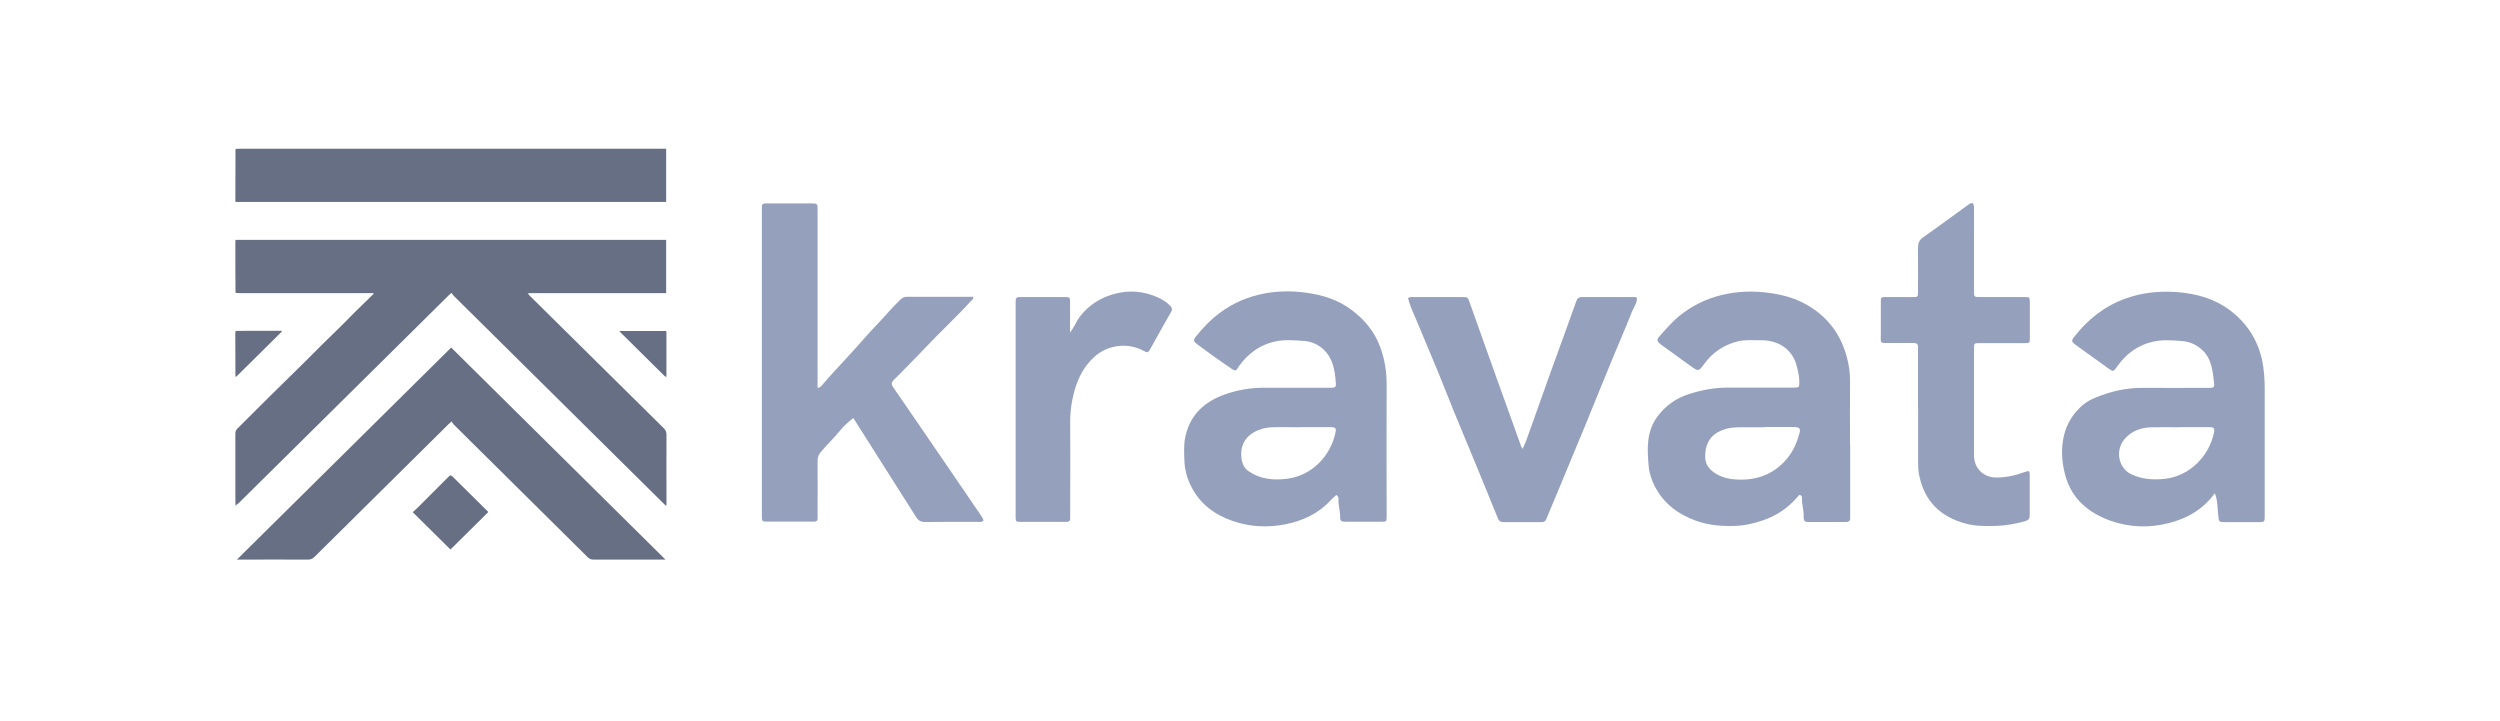 <svg width="170" height="49" viewBox="0 0 170 49" fill="none" xmlns="http://www.w3.org/2000/svg">
<path d="M35.927 20.007C35.977 20.06 36.031 20.114 36.085 20.172C39.097 23.154 42.115 26.141 45.136 29.119C45.276 29.253 45.321 29.388 45.321 29.576C45.312 31.091 45.321 32.611 45.321 34.127C45.321 34.208 45.312 34.293 45.312 34.378C45.299 34.378 45.29 34.378 45.276 34.378C45.209 34.315 45.136 34.261 45.078 34.194C40.344 29.513 35.615 24.827 30.882 20.145C30.814 20.078 30.769 20.007 30.697 19.913C30.602 20.007 30.534 20.065 30.471 20.123C26.74 23.812 23.01 27.501 19.283 31.194C18.281 32.187 17.273 33.179 16.271 34.172C16.217 34.226 16.163 34.275 16.099 34.324H16.013C16.013 34.141 16.004 33.962 16.004 33.779V29.495C16.004 29.347 16.045 29.24 16.149 29.137C16.863 28.431 17.572 27.715 18.281 27.013C19.067 26.235 19.866 25.462 20.656 24.679C21.085 24.255 21.506 23.825 21.935 23.4C22.346 22.994 22.766 22.591 23.181 22.184C23.497 21.871 23.809 21.549 24.121 21.236C24.523 20.838 24.929 20.445 25.336 20.051C25.363 20.024 25.385 19.993 25.408 19.966C25.417 19.953 25.417 19.944 25.426 19.931H25.385C25.286 19.931 25.187 19.931 25.087 19.931H16.321C16.23 19.931 16.135 19.922 16.05 19.922C16.036 19.904 16.027 19.89 16.013 19.872C16.013 19.278 16.004 18.679 16.004 18.084V16.546C16.004 16.474 16.013 16.398 16.013 16.313H45.299V19.931H36.189C36.108 19.931 36.022 19.931 35.936 19.931C35.918 19.94 35.9 19.94 35.886 19.948C35.9 19.971 35.913 19.989 35.922 20.011V20.002L35.927 20.007Z" fill="#666F84"/>
<path d="M30.675 23.628C35.521 28.422 40.381 33.228 45.254 38.053H40.349C40.191 38.053 40.083 38.004 39.97 37.897C36.939 34.892 33.904 31.891 30.873 28.887C30.81 28.82 30.765 28.744 30.702 28.659C30.598 28.753 30.539 28.806 30.48 28.864C27.445 31.869 24.41 34.869 21.384 37.87C21.258 37.995 21.131 38.053 20.951 38.053C19.41 38.044 17.866 38.053 16.326 38.053H16.109C20.969 33.242 25.833 28.43 30.688 23.628H30.679H30.675Z" fill="#666F84"/>
<path d="M16.05 10.125C16.131 10.125 16.221 10.116 16.302 10.116H45.299V13.733H16.027C16.027 13.733 16.004 13.684 16.004 13.657C16.004 12.495 16.004 11.332 16.013 10.17C16.027 10.156 16.036 10.143 16.05 10.125Z" fill="#666F84"/>
<path d="M30.634 37.369C29.798 36.537 28.931 35.688 28.068 34.829C28.172 34.731 28.299 34.619 28.416 34.503C29.121 33.801 29.821 33.099 30.525 32.397C30.611 32.312 30.656 32.307 30.756 32.388C30.765 32.397 30.778 32.41 30.787 32.419C31.587 33.211 32.386 33.998 33.181 34.789C33.199 34.807 33.208 34.825 33.204 34.82C32.346 35.67 31.487 36.515 30.634 37.364V37.369Z" fill="#666F84"/>
<path d="M45.272 25.627C45.231 25.591 45.19 25.565 45.15 25.529C44.178 24.568 43.208 23.606 42.236 22.645C42.2 22.609 42.169 22.569 42.11 22.506H45.294C45.303 22.542 45.317 22.573 45.317 22.609V25.556C45.317 25.578 45.308 25.601 45.308 25.623H45.276L45.272 25.627Z" fill="#666F84"/>
<path d="M16.009 25.578C16.009 24.621 16.009 23.66 16 22.703C16 22.654 16 22.596 16.009 22.546C16.023 22.533 16.032 22.52 16.045 22.502C16.411 22.502 16.777 22.493 17.143 22.493H19.184C19.148 22.542 19.134 22.582 19.103 22.609C18.118 23.588 17.129 24.563 16.14 25.542C16.122 25.56 16.104 25.569 16.086 25.582H16.005L16.009 25.578Z" fill="#666F84"/>
<path d="M16.009 34.329H16.095C16.072 34.351 16.045 34.369 16.018 34.391C16.018 34.369 16.018 34.351 16.009 34.329Z" fill="#666F84"/>
<path d="M16.009 25.578H16.09C16.09 25.578 16.05 25.614 16.027 25.627C16.018 25.609 16.013 25.591 16.004 25.578H16.009Z" fill="#666F84"/>
<path d="M35.927 20.007C35.927 20.007 35.899 19.967 35.89 19.944C35.908 19.935 35.927 19.935 35.94 19.927C35.94 19.949 35.931 19.976 35.931 20.003L35.927 20.007Z" fill="#666F84"/>
<path d="M45.272 25.627C45.272 25.627 45.295 25.627 45.305 25.627C45.305 25.637 45.295 25.651 45.295 25.66C45.286 25.651 45.281 25.637 45.272 25.627Z" fill="#666F84"/>
<path d="M45.272 34.378C45.272 34.378 45.295 34.369 45.309 34.378C45.309 34.387 45.3 34.401 45.3 34.415C45.29 34.406 45.281 34.392 45.276 34.383L45.272 34.378Z" fill="#666F84"/>
<path d="M16.05 22.497C16.05 22.497 16.027 22.524 16.013 22.543C16.027 22.529 16.036 22.515 16.05 22.497Z" fill="#666F84"/>
<path d="M25.385 19.93H25.427C25.427 19.93 25.418 19.953 25.409 19.968C25.399 19.953 25.39 19.944 25.385 19.93Z" fill="#666F84"/>
<path d="M16.009 19.868C16.009 19.868 16.032 19.9 16.047 19.919C16.032 19.9 16.023 19.886 16.009 19.868Z" fill="#666F84"/>
<path d="M16.05 10.125C16.05 10.125 16.027 10.153 16.013 10.167C16.027 10.153 16.036 10.139 16.05 10.12V10.125Z" fill="#666F84"/>
<path d="M66.865 35.426C66.713 35.523 66.57 35.488 66.436 35.488C65.266 35.488 64.086 35.479 62.915 35.497C62.62 35.497 62.441 35.4 62.298 35.161C61.548 33.975 60.797 32.798 60.046 31.613C59.403 30.595 58.751 29.578 58.107 28.552C58.08 28.516 58.053 28.481 58.018 28.428C57.633 28.729 57.312 29.038 57.035 29.383C56.659 29.843 56.221 30.25 55.837 30.71C55.667 30.905 55.587 31.091 55.596 31.347C55.605 32.551 55.596 33.763 55.596 34.966C55.596 35.072 55.596 35.178 55.596 35.276C55.596 35.4 55.524 35.462 55.399 35.47C55.355 35.47 55.31 35.47 55.265 35.47C54.228 35.47 53.183 35.47 52.146 35.47C51.825 35.47 51.825 35.453 51.807 35.143C51.807 35.072 51.807 34.993 51.807 34.922C51.807 28.083 51.807 21.235 51.807 14.396C51.807 13.803 51.753 13.829 52.361 13.829C53.281 13.829 54.202 13.829 55.113 13.829C55.596 13.829 55.596 13.829 55.596 14.325C55.596 18.174 55.596 22.013 55.596 25.862V26.375C55.792 26.358 55.873 26.225 55.962 26.119C56.463 25.526 56.999 24.968 57.526 24.393C58.277 23.588 58.983 22.739 59.752 21.943C60.252 21.429 60.699 20.863 61.226 20.377C61.351 20.262 61.476 20.173 61.655 20.182C63.156 20.182 64.667 20.182 66.168 20.182C66.222 20.332 66.097 20.385 66.034 20.456C64.997 21.598 63.862 22.642 62.808 23.765C62.138 24.473 61.45 25.163 60.77 25.844C60.6 26.012 60.6 26.128 60.735 26.331C61.923 28.047 63.094 29.773 64.274 31.489C65.078 32.675 65.882 33.851 66.695 35.037C66.767 35.152 66.856 35.249 66.874 35.408L66.865 35.426Z" fill="#94A0BC"/>
<path d="M150.613 33.533C149.799 34.648 148.727 35.249 147.494 35.568C146.153 35.913 144.813 35.868 143.508 35.408C142.007 34.869 140.872 33.913 140.442 32.33C140.255 31.648 140.175 30.958 140.246 30.233C140.336 29.339 140.648 28.587 141.22 27.941C141.542 27.57 141.944 27.269 142.409 27.074C143.463 26.623 144.562 26.366 145.724 26.375C147.154 26.384 148.584 26.375 150.014 26.375C150.121 26.375 150.228 26.375 150.327 26.375C150.497 26.375 150.586 26.295 150.568 26.136C150.461 25.269 150.434 24.384 149.683 23.739C149.299 23.402 148.843 23.225 148.378 23.19C147.709 23.137 147.029 23.084 146.359 23.243C145.367 23.482 144.598 24.048 144.009 24.862C143.964 24.924 143.928 24.986 143.874 25.048C143.713 25.26 143.669 25.26 143.437 25.101C142.677 24.552 141.908 24.004 141.149 23.455C140.872 23.252 140.836 23.172 141.032 22.925C141.944 21.748 143.07 20.837 144.5 20.315C145.653 19.89 146.842 19.775 148.039 19.863C149.353 19.961 150.613 20.315 151.676 21.128C152.794 21.987 153.517 23.102 153.821 24.482C153.964 25.154 154 25.827 154 26.517C154 29.33 154 32.153 154 34.966C154 35.532 154.027 35.506 153.464 35.506C152.776 35.506 152.078 35.506 151.391 35.506C150.854 35.506 150.89 35.506 150.836 34.992C150.783 34.532 150.809 34.055 150.613 33.541V33.533ZM148.262 29.056C147.601 29.056 146.94 29.038 146.279 29.056C145.581 29.082 144.956 29.295 144.482 29.843C143.785 30.657 144.089 31.852 144.911 32.241C145.653 32.595 146.403 32.648 147.226 32.559C148.906 32.365 150.219 31.011 150.55 29.427C150.613 29.127 150.55 29.047 150.246 29.047C149.585 29.047 148.924 29.047 148.262 29.047V29.056Z" fill="#94A0BC"/>
<path d="M90.86 33.666C90.743 33.772 90.619 33.878 90.511 33.993C89.671 34.913 88.599 35.417 87.392 35.656C86.195 35.886 85.006 35.833 83.845 35.435C82.611 35.01 81.61 34.285 81.011 33.099C80.725 32.542 80.556 31.94 80.538 31.303C80.52 30.79 80.493 30.268 80.591 29.764C80.895 28.242 81.869 27.322 83.299 26.818C84.148 26.517 85.033 26.366 85.945 26.366C87.392 26.366 88.831 26.366 90.279 26.366C90.386 26.366 90.494 26.366 90.592 26.366C90.761 26.366 90.851 26.296 90.842 26.127C90.779 25.181 90.655 24.261 89.823 23.615C89.475 23.349 89.064 23.208 88.661 23.181C87.991 23.137 87.312 23.075 86.642 23.234C85.65 23.473 84.881 24.039 84.291 24.845C84.247 24.907 84.193 24.96 84.166 25.03C84.077 25.216 83.943 25.216 83.8 25.11C83.469 24.88 83.13 24.659 82.799 24.42C82.334 24.093 81.878 23.756 81.423 23.42C81.154 23.226 81.128 23.137 81.324 22.881C81.798 22.288 82.325 21.739 82.942 21.279C83.871 20.58 84.917 20.147 86.052 19.943C86.955 19.784 87.866 19.775 88.778 19.899C89.912 20.049 90.976 20.377 91.897 21.067C92.772 21.721 93.461 22.535 93.845 23.579C94.158 24.411 94.292 25.26 94.292 26.154C94.274 29.056 94.292 31.967 94.292 34.869C94.292 34.94 94.292 35.019 94.292 35.09C94.292 35.47 94.292 35.479 93.917 35.479C93.121 35.479 92.317 35.479 91.522 35.479C91.181 35.479 91.119 35.426 91.128 35.09C91.128 34.701 90.985 34.329 91.021 33.94C91.03 33.842 90.985 33.736 90.869 33.657L90.86 33.666ZM88.456 29.056C87.795 29.056 87.133 29.029 86.472 29.056C85.48 29.109 84.256 29.675 84.416 31.126C84.461 31.524 84.604 31.852 84.935 32.064C85.739 32.595 86.606 32.675 87.553 32.551C89.225 32.33 90.476 30.994 90.806 29.445C90.878 29.118 90.824 29.047 90.485 29.047C89.805 29.047 89.126 29.047 88.456 29.047V29.056Z" fill="#94A0BC"/>
<path d="M125.812 30.303C125.812 31.825 125.812 33.347 125.812 34.868C125.812 34.975 125.812 35.081 125.812 35.178C125.83 35.399 125.74 35.505 125.499 35.497C125.106 35.488 124.713 35.497 124.328 35.497C123.908 35.497 123.488 35.497 123.059 35.497C122.693 35.497 122.639 35.444 122.648 35.072C122.666 34.665 122.505 34.285 122.541 33.877C122.541 33.789 122.505 33.701 122.416 33.665C122.327 33.63 122.291 33.718 122.246 33.771C121.602 34.532 120.807 35.072 119.86 35.39C119.253 35.594 118.627 35.744 117.974 35.762C117.063 35.789 116.178 35.718 115.32 35.408C114.105 34.966 113.131 34.24 112.532 33.081C112.318 32.657 112.156 32.197 112.112 31.719C112.004 30.542 111.942 29.356 112.702 28.33C113.238 27.605 113.944 27.091 114.811 26.808C115.668 26.534 116.544 26.357 117.456 26.357C118.886 26.357 120.316 26.357 121.746 26.357C121.835 26.357 121.925 26.357 122.014 26.357C122.336 26.348 122.345 26.34 122.354 26.03C122.363 25.667 122.282 25.322 122.201 24.977C121.925 23.738 120.906 23.119 119.726 23.137C119.217 23.145 118.707 23.084 118.198 23.207C117.242 23.438 116.473 23.942 115.892 24.738C115.508 25.269 115.49 25.269 114.963 24.889C114.319 24.428 113.685 23.959 113.041 23.499C112.996 23.464 112.943 23.429 112.898 23.393C112.666 23.19 112.648 23.101 112.844 22.871C113.345 22.296 113.845 21.73 114.471 21.27C115.392 20.589 116.429 20.164 117.545 19.96C118.43 19.801 119.324 19.792 120.226 19.907C121.102 20.022 121.934 20.226 122.711 20.642C123.989 21.332 124.9 22.34 125.401 23.703C125.687 24.482 125.821 25.278 125.803 26.101C125.785 27.498 125.803 28.905 125.803 30.303H125.812ZM120.012 29.056C119.592 29.056 119.172 29.056 118.743 29.056C118.305 29.056 117.876 29.038 117.447 29.144C116.429 29.41 115.946 30.02 115.955 31.064C115.955 31.515 116.16 31.843 116.526 32.108C117.036 32.48 117.626 32.595 118.225 32.612C119.538 32.657 120.673 32.205 121.523 31.179C121.943 30.675 122.192 30.091 122.363 29.463C122.452 29.135 122.363 29.047 121.996 29.038C121.335 29.038 120.673 29.038 120.012 29.038V29.056Z" fill="#94A0BC"/>
<path d="M130.424 27.764C130.424 26.481 130.424 25.198 130.424 23.916C130.424 23.809 130.424 23.703 130.424 23.606C130.433 23.394 130.326 23.323 130.121 23.323C129.62 23.323 129.129 23.323 128.628 23.323C127.779 23.323 127.896 23.429 127.896 22.58C127.896 21.898 127.896 21.208 127.896 20.527C127.896 20.217 127.913 20.2 128.235 20.2C128.834 20.2 129.441 20.2 130.04 20.2C130.415 20.2 130.424 20.2 130.424 19.828C130.424 18.846 130.433 17.864 130.424 16.873C130.424 16.546 130.496 16.325 130.782 16.13C131.827 15.404 132.837 14.643 133.874 13.9C134.106 13.732 134.223 13.794 134.232 14.095C134.241 14.812 134.232 15.528 134.232 16.245C134.232 17.422 134.232 18.598 134.232 19.775C134.232 20.191 134.232 20.2 134.652 20.2C135.644 20.2 136.636 20.2 137.636 20.2C138.021 20.2 138.021 20.2 138.03 20.571C138.03 21.376 138.03 22.182 138.03 22.987C138.03 23.323 138.021 23.332 137.663 23.332C136.654 23.332 135.644 23.332 134.634 23.332C134.241 23.332 134.232 23.332 134.232 23.739C134.232 26.136 134.232 28.534 134.232 30.941C134.232 31.949 134.982 32.489 135.786 32.471C136.448 32.462 137.065 32.33 137.672 32.099C137.976 31.985 138.021 32.011 138.021 32.312C138.021 33.223 138.021 34.135 138.021 35.037C138.021 35.276 137.923 35.382 137.699 35.444C137.047 35.621 136.385 35.745 135.715 35.762C135.027 35.78 134.339 35.789 133.659 35.603C131.926 35.134 130.862 34.072 130.505 32.321C130.451 32.055 130.433 31.79 130.433 31.524C130.433 30.268 130.433 29.021 130.433 27.764H130.424Z" fill="#94A0BC"/>
<path d="M95.74 20.262C95.909 20.173 96.052 20.2 96.187 20.2C97.258 20.2 98.322 20.2 99.395 20.2C99.806 20.2 99.806 20.2 99.94 20.58C100.494 22.137 101.048 23.695 101.602 25.243C102.21 26.95 102.826 28.658 103.443 30.366C103.461 30.41 103.488 30.445 103.533 30.525C103.613 30.339 103.702 30.18 103.765 30.012C104.337 28.401 104.909 26.791 105.489 25.181C106.052 23.615 106.634 22.049 107.188 20.483C107.259 20.279 107.366 20.2 107.581 20.2C108.769 20.2 109.958 20.2 111.147 20.2C111.209 20.2 111.263 20.2 111.317 20.271C111.317 20.616 111.093 20.899 110.968 21.208C110.539 22.297 110.066 23.376 109.618 24.464C109.02 25.906 108.439 27.357 107.849 28.799C107.179 30.419 106.508 32.047 105.829 33.666C105.606 34.205 105.374 34.736 105.159 35.276C105.096 35.444 105.007 35.506 104.828 35.506C103.971 35.506 103.113 35.506 102.255 35.506C102.049 35.506 101.933 35.444 101.852 35.24C101.299 33.86 100.726 32.489 100.163 31.109C99.77 30.144 99.359 29.189 98.966 28.224C98.564 27.251 98.188 26.26 97.786 25.287C97.348 24.216 96.883 23.146 96.445 22.076C96.213 21.483 95.9 20.916 95.749 20.271L95.74 20.262Z" fill="#94A0BC"/>
<path d="M72.772 22.606C73.067 22.217 73.192 21.845 73.424 21.535C74.068 20.704 74.899 20.2 75.909 19.952C76.856 19.722 77.786 19.81 78.679 20.2C79.01 20.341 79.314 20.527 79.573 20.792C79.716 20.943 79.725 21.058 79.627 21.226C79.269 21.845 78.921 22.473 78.572 23.093C78.456 23.296 78.34 23.509 78.224 23.721C78.072 23.986 78.027 24.004 77.777 23.862C76.668 23.252 75.265 23.455 74.363 24.314C73.692 24.942 73.308 25.712 73.067 26.561C72.861 27.295 72.763 28.038 72.772 28.799C72.79 30.843 72.772 32.887 72.772 34.922C72.772 35.028 72.772 35.134 72.772 35.231C72.781 35.426 72.683 35.497 72.495 35.488C72.227 35.488 71.95 35.488 71.682 35.488C70.931 35.488 70.18 35.488 69.421 35.488C69.072 35.488 69.072 35.479 69.063 35.134C69.063 35.063 69.063 34.984 69.063 34.913C69.063 30.206 69.063 25.49 69.063 20.784C69.063 20.766 69.063 20.757 69.063 20.739C69.063 20.173 69.036 20.2 69.6 20.2C70.52 20.2 71.441 20.2 72.352 20.2C72.754 20.2 72.763 20.2 72.763 20.589C72.763 21.226 72.763 21.872 72.763 22.606H72.772Z" fill="#94A0BC"/>
</svg>
